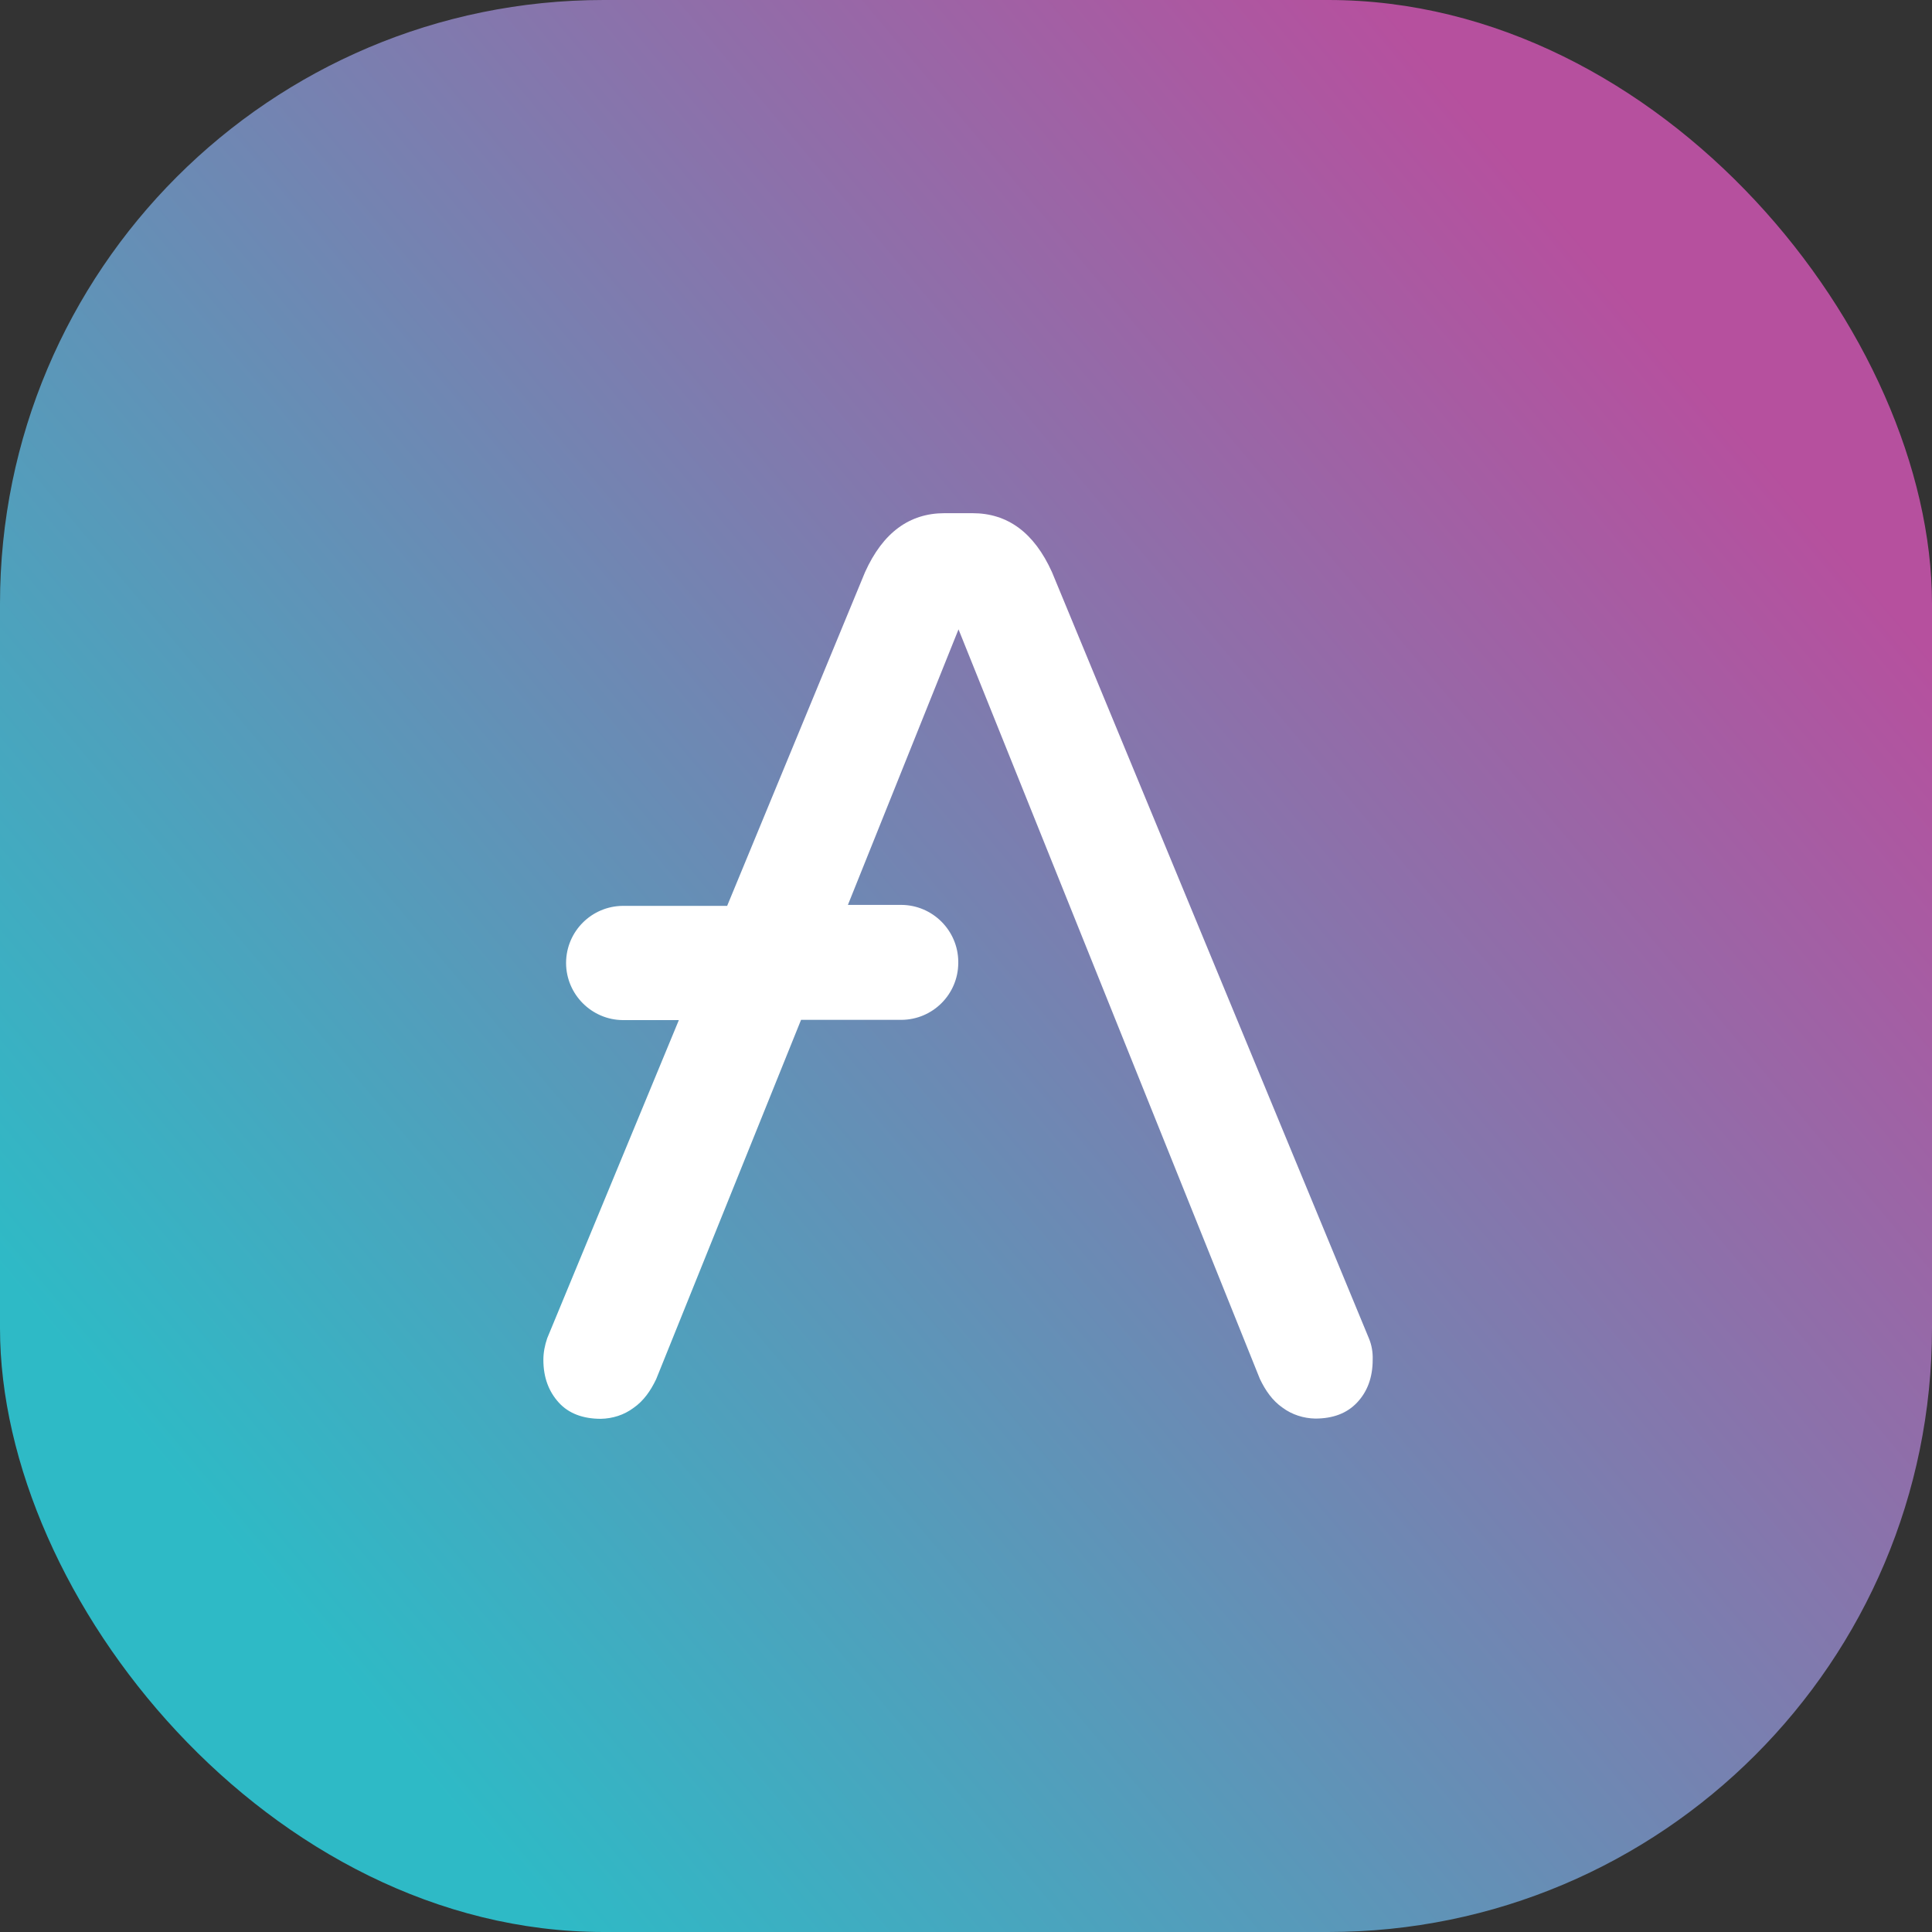 <svg width="64" height="64" viewBox="0 0 64 64" fill="none" xmlns="http://www.w3.org/2000/svg">
<rect x="0" y="0" width="64" height="64" fill="#333333" stroke="none"/>
<g clip-path="url(#clip0_23896_5643)">
<rect width="64" height="64" rx="20" fill="url(#paint0_linear_23896_5643)"/>
<path d="M45.344 44.328L34.848 18.952C34.256 17.64 33.376 17 32.216 17H31.288C30.128 17 29.248 17.64 28.656 18.952L24.088 30.008H20.632C19.6 30.016 18.76 30.848 18.752 31.888V31.912C18.76 32.944 19.6 33.784 20.632 33.792H22.488L18.128 44.328C18.048 44.56 18 44.8 18 45.048C18 45.64 18.184 46.104 18.512 46.464C18.84 46.824 19.312 47 19.904 47C20.296 46.992 20.672 46.872 20.984 46.64C21.32 46.408 21.552 46.072 21.736 45.688L26.536 33.784H29.864C30.896 33.776 31.736 32.944 31.744 31.904V31.856C31.736 30.824 30.896 29.984 29.864 29.976H28.088L31.752 20.848L41.736 45.68C41.92 46.064 42.152 46.4 42.488 46.632C42.8 46.864 43.184 46.984 43.568 46.992C44.16 46.992 44.624 46.816 44.96 46.456C45.296 46.096 45.472 45.632 45.472 45.04C45.48 44.8 45.44 44.552 45.344 44.328Z" fill="white"/>
</g>
<defs>
<linearGradient id="paint0_linear_23896_5643" x1="55.859" y1="11.925" x2="8.243" y2="51.989" gradientUnits="userSpaceOnUse">
<stop stop-color="#B6509E"/>
<stop offset="1" stop-color="#2EBAC6"/>
</linearGradient>
<clipPath id="clip0_23896_5643">
<rect width="64" height="64" rx="20" fill="white"/>
</clipPath>
</defs>
</svg>
